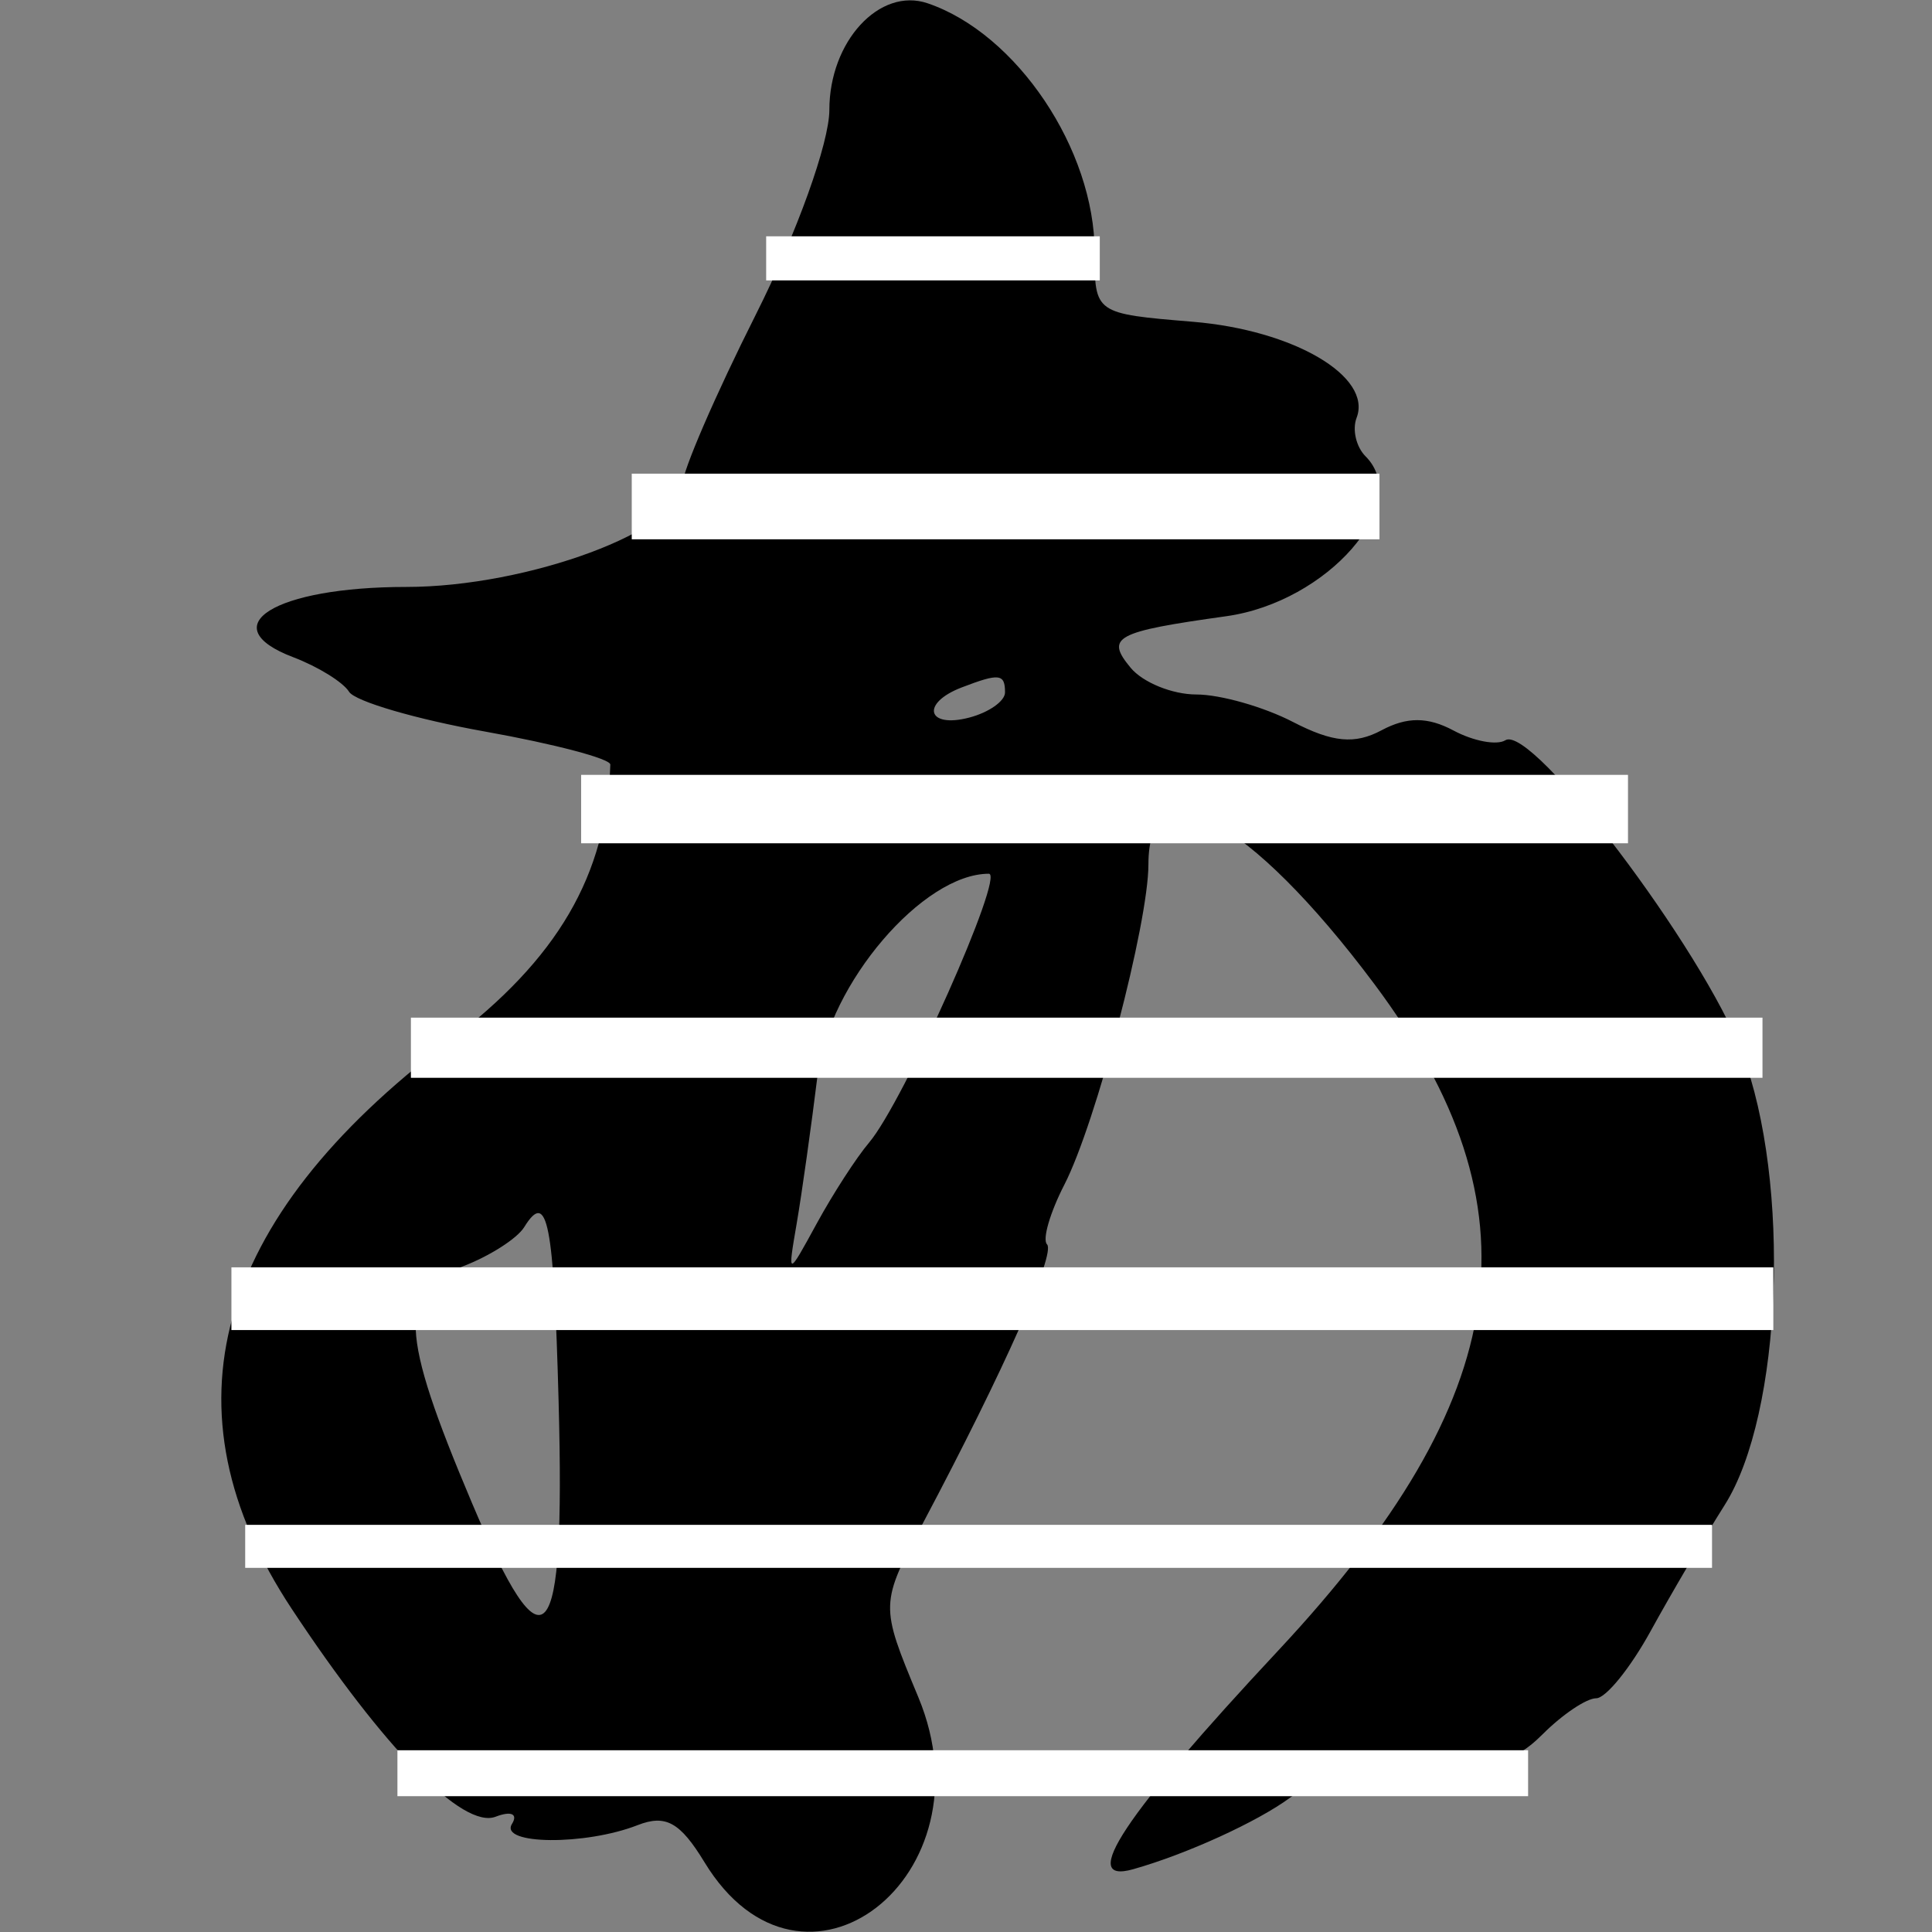 <?xml version="1.0" encoding="UTF-8" standalone="no"?>
<!-- Created with Inkscape (http://www.inkscape.org/) -->

<svg
   width="800"
   height="800"
   viewBox="0 0 211.667 211.667"
   version="1.1"
   id="svg5"
   xml:space="preserve"
   inkscape:version="1.2.2 (b0a8486541, 2022-12-01)"
   sodipodi:docname="nlp-chunk.svg"
   xmlns:inkscape="http://www.inkscape.org/namespaces/inkscape"
   xmlns:sodipodi="http://sodipodi.sourceforge.net/DTD/sodipodi-0.dtd"
   xmlns="http://www.w3.org/2000/svg"
   xmlns:svg="http://www.w3.org/2000/svg"
   xmlns:rdf="http://www.w3.org/1999/02/22-rdf-syntax-ns#"
   xmlns:cc="http://creativecommons.org/ns#"
   xmlns:dc="http://purl.org/dc/elements/1.1/"><rect x="0" y="0" width="211.667" height="211.667" fill="#808080" stroke="none"/><title
     id="title327">Orange3 Natural Language Processing</title><sodipodi:namedview
     id="namedview7"
     pagecolor="#ffffff"
     bordercolor="#000000"
     borderopacity="0.25"
     inkscape:showpageshadow="2"
     inkscape:pageopacity="0.0"
     inkscape:pagecheckerboard="0"
     inkscape:deskcolor="#d1d1d1"
     inkscape:document-units="mm"
     showgrid="false"
     inkscape:zoom="0.75811588"
     inkscape:cx="358.12467"
     inkscape:cy="462.33038"
     inkscape:window-width="1920"
     inkscape:window-height="1029"
     inkscape:window-x="0"
     inkscape:window-y="0"
     inkscape:window-maximized="1"
     inkscape:current-layer="layer1" /><defs
     id="defs2" /><g
     inkscape:label="Layer 1"
     inkscape:groupmode="layer"
     id="layer1"><path
       style="fill:#000000;stroke-width:1.964"
       d="m 77.186,204.028 c -2.675,-4.396 -4.252,-5.27 -7.336,-4.066 -5.746,2.244 -15.173,2.154 -13.761,-0.131 0.683,-1.105 -0.088,-1.447 -1.788,-0.795 -3.576,1.372 -12.204,-7.426 -22.354,-22.794 -14.376,-21.766 -8.611,-42.606 17.18,-62.106 11.973,-9.052 17.343,-18.246 17.739,-30.37 0.021,-0.637 -6.145,-2.263 -13.703,-3.614 -7.557,-1.351 -14.271,-3.314 -14.92,-4.363 -0.648,-1.049 -3.399,-2.752 -6.111,-3.783 -8.944,-3.4 -2.033,-7.702 12.375,-7.702 13.358,0 30.252,-6.275 30.252,-11.236 0,-1.429 3.623,-9.804 8.052,-18.612 4.503,-8.956 8.052,-18.835 8.052,-22.414 0,-7.503 5.495,-13.471 10.759,-11.685 9.774,3.317 18.306,16.029 18.306,27.275 0,6.728 0,6.728 10.771,7.621 11.029,0.915 19.669,5.985 17.928,10.522 -0.494,1.287 -0.052,3.187 0.986,4.223 5.213,5.213 -4.157,15.96 -15.271,17.514 -12.181,1.703 -13.26,2.286 -10.466,5.652 1.334,1.607 4.57,2.922 7.192,2.922 2.622,0 7.382,1.352 10.578,3.005 4.365,2.257 6.785,2.484 9.722,0.913 2.775,-1.485 5.061,-1.476 7.878,0.03 2.183,1.168 4.738,1.648 5.678,1.067 2.921,-1.805 21.614,22.889 25.934,34.261 5.377,14.152 4.404,39.534 -1.898,49.517 -2.24,3.549 -5.893,9.767 -8.117,13.817 -2.224,4.05 -4.909,7.364 -5.968,7.364 -1.058,0 -3.691,1.767 -5.852,3.928 -3.528,3.528 -6.538,4.216 -20.797,4.754 -2.258,0.085 -5.351,1.075 -6.873,2.2 -3.596,2.656 -11.377,6.204 -17.211,7.848 -6.031,1.699 -1.034,-5.83 15.907,-23.967 25.928,-27.758 28.903,-48.423 10.514,-73.025 -13.706,-18.337 -24.744,-24.18 -24.744,-13.099 0,6.447 -5.747,28.351 -9.205,35.083 -1.577,3.071 -2.434,6.016 -1.904,6.546 0.978,0.978 -4.733,13.823 -13.496,30.357 -4.824,9.101 -4.824,9.101 -0.601,19.262 8.178,19.678 -12.666,35.763 -23.428,18.079 z m -15.982,-50.345 c -0.532,-19.87 -1.219,-23.373 -3.775,-19.238 -0.773,1.251 -3.818,3.192 -6.767,4.313 -7.078,2.691 -6.903,7.099 1.022,25.85 8.046,19.037 10.253,16.504 9.519,-10.926 z m 34.007,-28.496 c 3.778,-4.449 14.921,-29.462 13.125,-29.462 -7.228,0 -17.528,12.064 -18.749,21.959 -0.709,5.745 -1.743,13.096 -2.299,16.336 -1.01,5.892 -1.01,5.892 2.204,0.005 1.768,-3.238 4.341,-7.215 5.719,-8.837 z M 110.109,75.858 c 0,-2.053 -0.626,-2.125 -4.749,-0.543 -4.509,1.73 -3.816,4.517 0.821,3.305 2.16,-0.565 3.928,-1.808 3.928,-2.762 z"
       id="path323" /><rect
       style="fill:#ffffff;stroke-width:4.224;stroke-linejoin:bevel"
       id="rect12343"
       width="36.55"
       height="4.829"
       x="83.94"
       y="25.89" /><rect
       style="fill:#ffffff;stroke-width:7.716;stroke-linejoin:bevel"
       id="rect12343-9"
       width="81.919"
       height="7.19"
       x="69.214"
       y="51.894" /><rect
       style="fill:#ffffff;stroke-width:9.322;stroke-linejoin:bevel"
       id="rect12343-9-6"
       width="114.693"
       height="7.496"
       x="63.667"
       y="84.893" /><rect
       style="fill:#ffffff;stroke-width:9.932;stroke-linejoin:bevel"
       id="rect12343-9-4"
       width="148.077"
       height="6.59"
       x="45.018"
       y="111.492" /><rect
       style="fill:#ffffff;stroke-width:10.832;stroke-linejoin:bevel"
       id="rect12343-9-3"
       width="168.929"
       height="6.872"
       x="25.354"
       y="138.847" /><rect
       style="fill:#ffffff;stroke-width:8.748;stroke-linejoin:bevel"
       id="rect12343-9-33"
       width="160.704"
       height="4.711"
       x="26.863"
       y="167.06" /><rect
       style="fill:#ffffff;stroke-width:7.937;stroke-linejoin:bevel"
       id="rect12343-9-8"
       width="123.874"
       height="5.032"
       x="43.542"
       y="191.755" /></g></svg>

